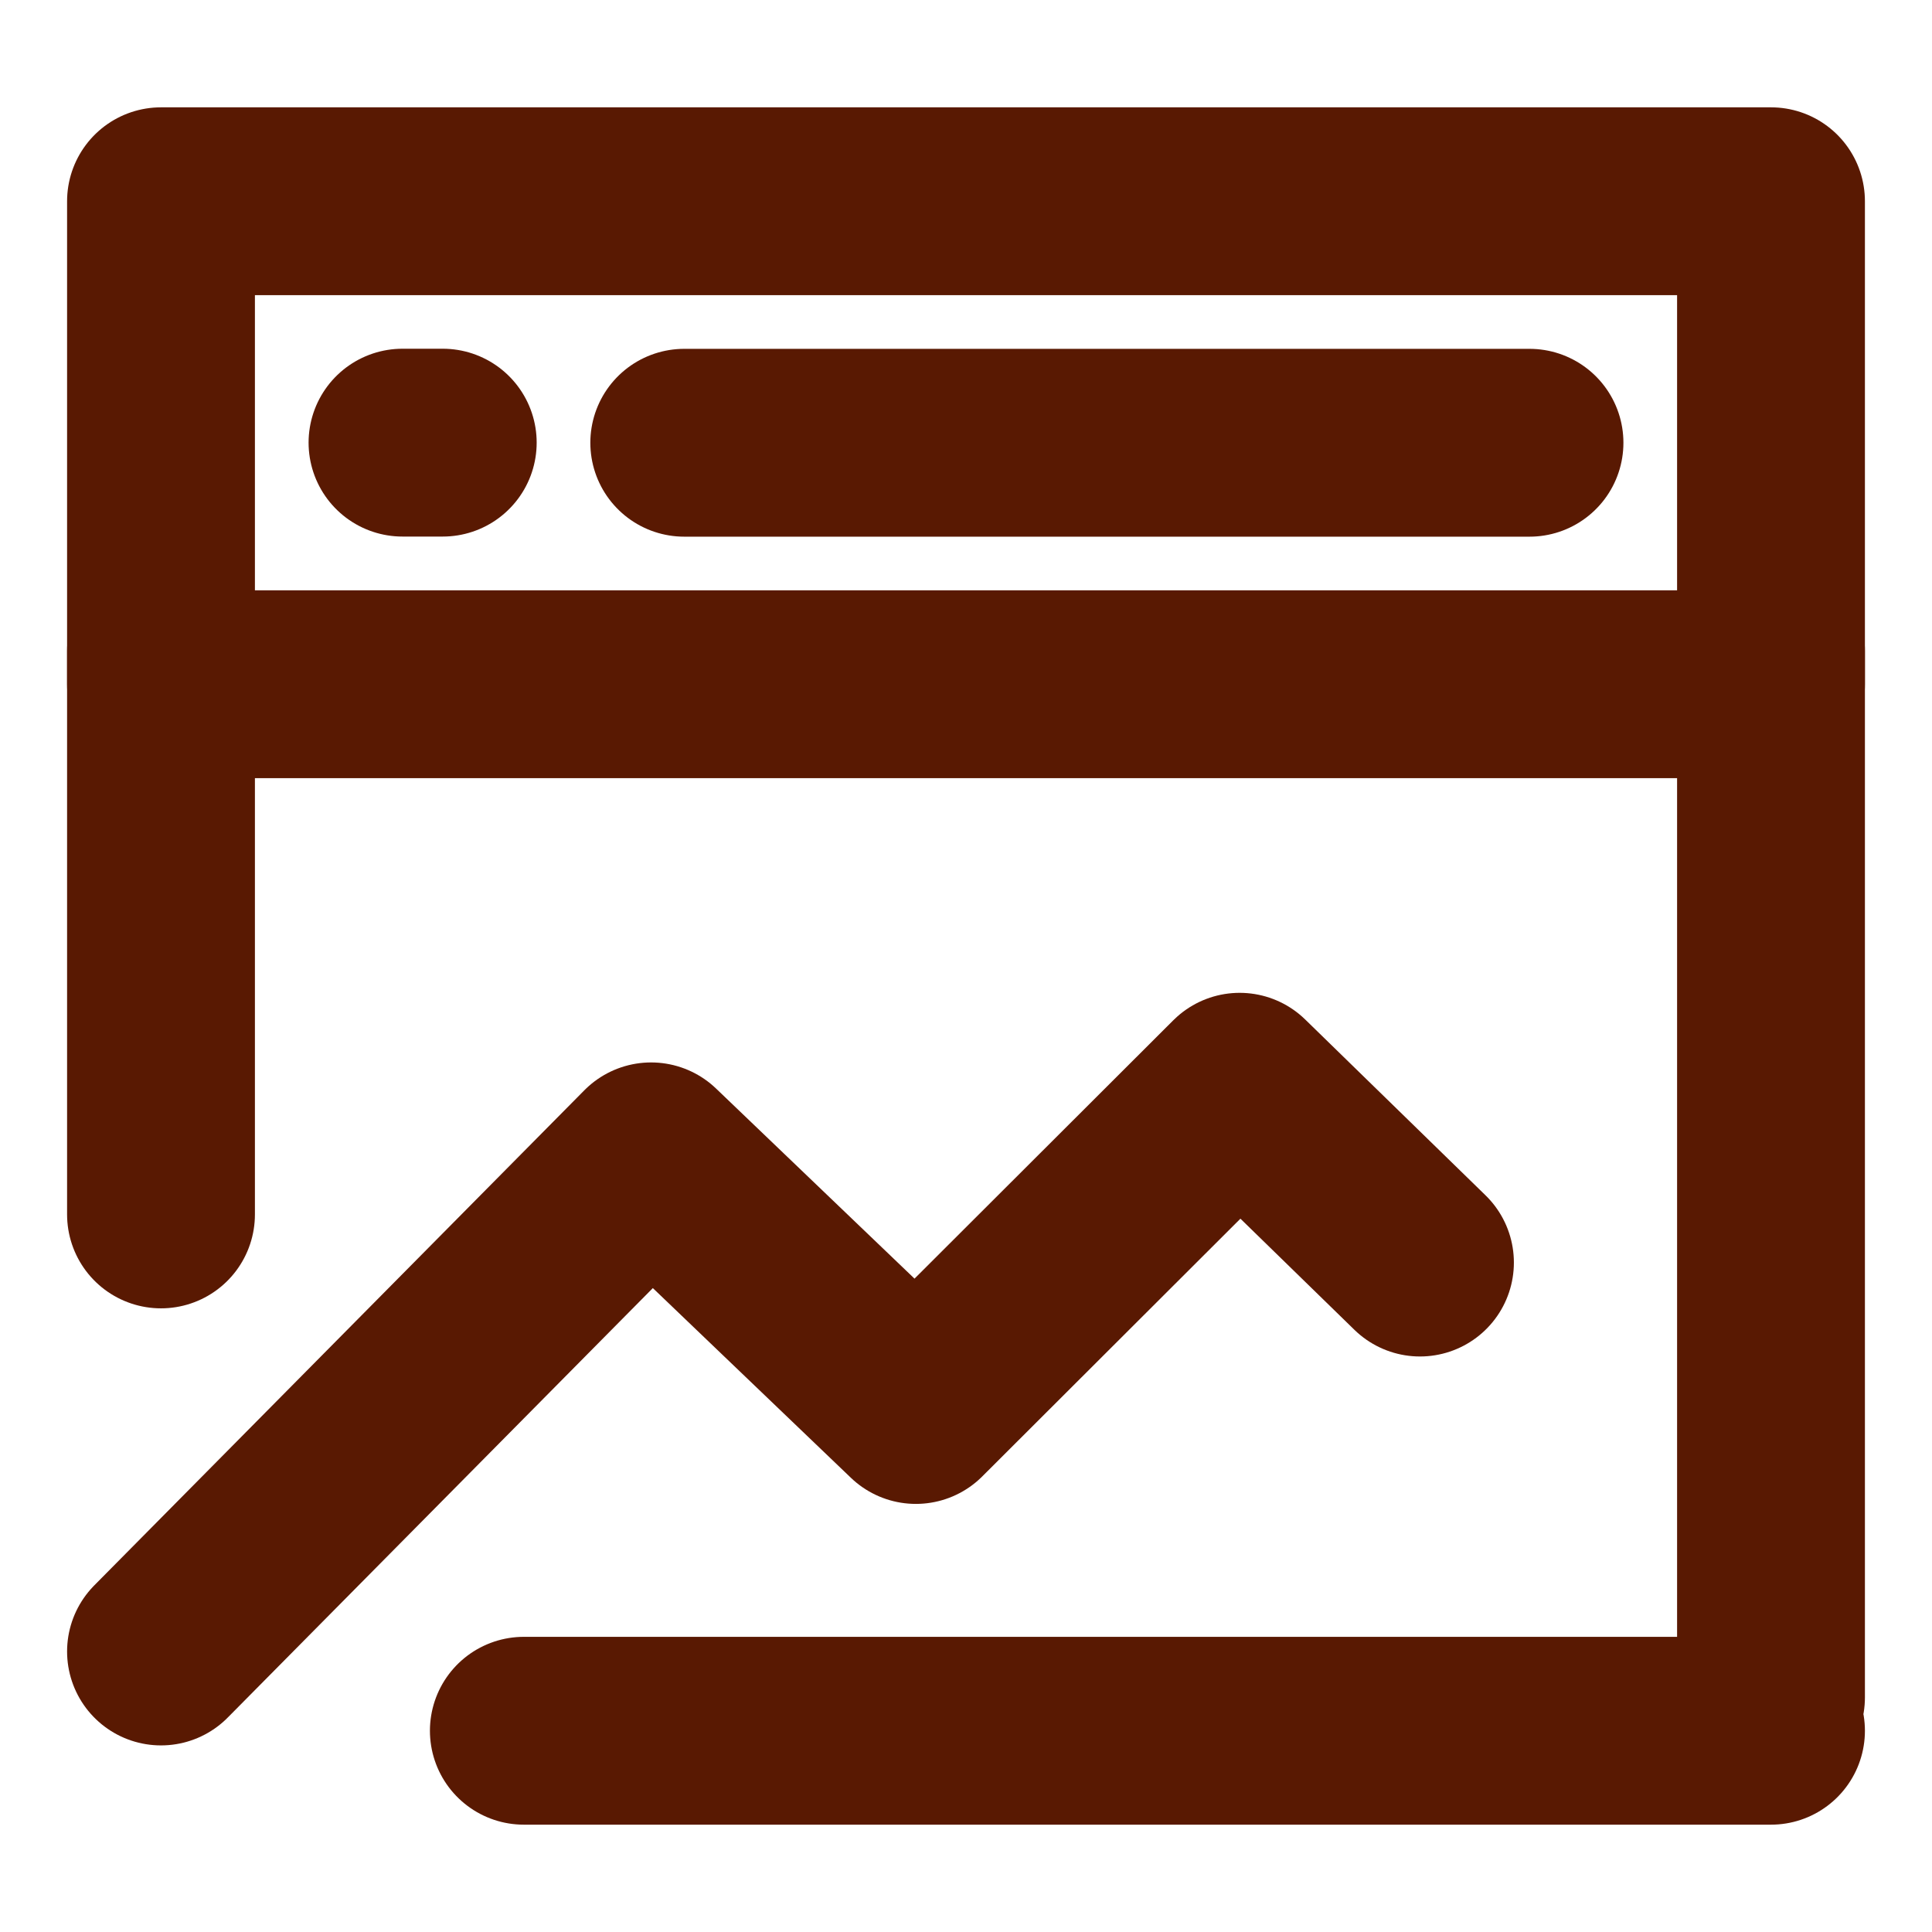 <svg width="36" height="36" viewBox="0 0 36 36" fill="none" xmlns="http://www.w3.org/2000/svg">
<g id="icon-park-outline:analysis">
<g id="Group">
<path id="Vector" d="M33 3.75H3V12.75H33V3.75Z" stroke="#591902" stroke-width="3.5" stroke-linejoin="round"/>
<path id="Vector_2" d="M3 30.773L12.132 21.547L17.066 26.273L23.099 20.25L26.459 23.526" stroke="#591902" stroke-width="3.5" stroke-linecap="round" stroke-linejoin="round"/>
<path id="Vector_3" d="M33 12.129V31.629M3 12.129V22.629M9.761 32.25H33M12.75 8.25H28.5M7.5 8.248H8.25" stroke="#591902" stroke-width="3.5" stroke-linecap="round"/>
</g>
</g>
</svg>
